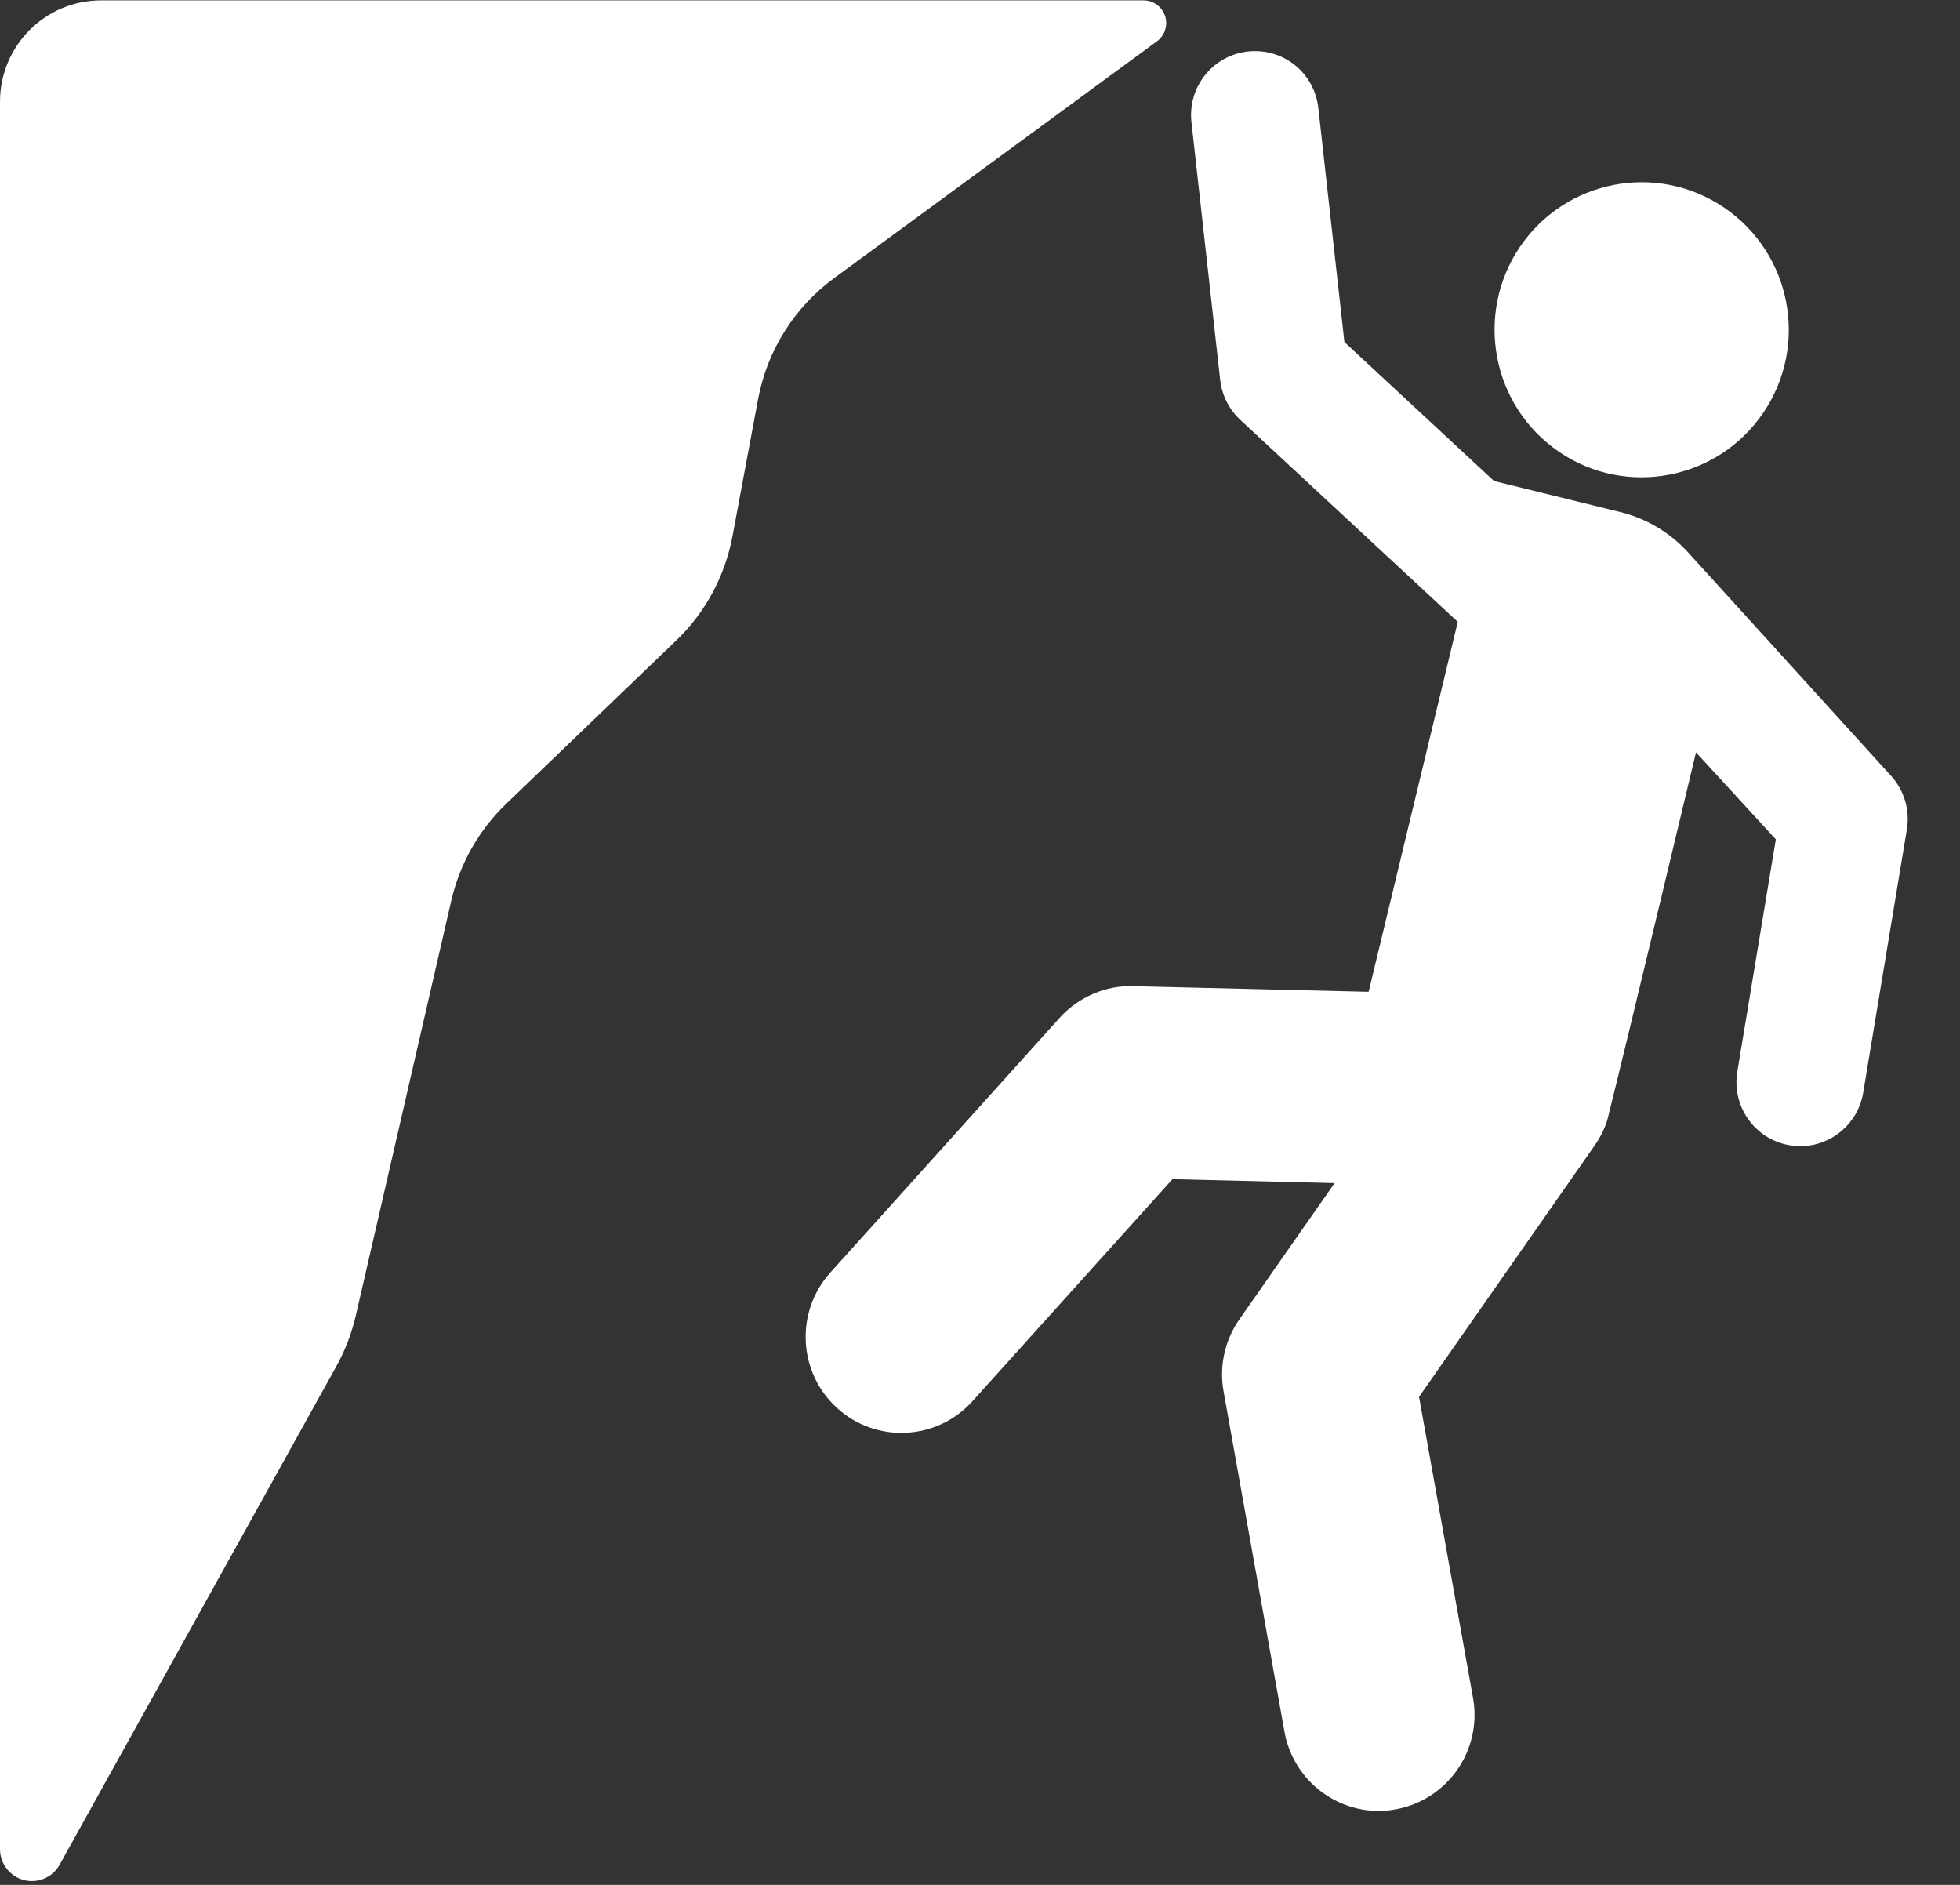 <?xml version="1.0" encoding="UTF-8"?>
<svg width="26px" height="25px" viewBox="0 0 26 25" version="1.1" xmlns="http://www.w3.org/2000/svg" xmlns:xlink="http://www.w3.org/1999/xlink">
    <rect x="0" y="0" width="26" height="25" fill="#333333" stroke="none"/>
    <!-- Generator: Sketch 42 (36781) - http://www.bohemiancoding.com/sketch -->
    <title>Setor-climbing</title>
    <desc>Created with Sketch.</desc>
    <defs></defs>
    <g id="Page-1" stroke="none" stroke-width="1" fill="none" fill-rule="evenodd">
        <g id="Index" transform="translate(-113, -522)" fill-rule="nonzero" fill="#FFFFFF">
            <g id="Setor-climbing" transform="translate(113, 522)">
                <g id="Capa_1">
                    <g id="Group">
                        <path d="M25.083,10.288 L22.395,7.329 C22.154,7.063 21.839,6.876 21.491,6.791 L19.819,6.38 L17.834,4.537 L17.488,1.433 C17.436,0.967 17.024,0.631 16.552,0.683 C16.087,0.735 15.753,1.155 15.805,1.621 L16.186,5.039 C16.209,5.242 16.303,5.429 16.452,5.568 L19.338,8.248 L18.155,13.155 L15.031,13.08 C14.671,13.066 14.305,13.225 14.057,13.499 L11.015,16.878 C10.544,17.401 10.586,18.206 11.106,18.677 C11.625,19.148 12.43,19.107 12.9,18.585 L15.553,15.64 L17.704,15.692 L16.441,17.499 C16.246,17.777 16.171,18.121 16.231,18.455 L17.039,22.97 C17.15,23.586 17.685,24.019 18.288,24.019 C18.362,24.019 18.438,24.012 18.513,23.998 C19.204,23.874 19.664,23.212 19.54,22.52 L18.824,18.527 L21.144,15.207 C21.229,15.086 21.297,14.956 21.331,14.818 C21.632,13.61 22.498,9.979 22.498,9.979 L23.557,11.133 L23.046,14.213 C22.969,14.676 23.28,15.113 23.742,15.19 C23.789,15.198 23.835,15.202 23.882,15.202 C24.288,15.202 24.647,14.907 24.716,14.492 L25.295,11.002 C25.338,10.744 25.26,10.481 25.083,10.288 Z" id="Shape"></path>
                        <path d="M20.683,5.994 C21.574,6.6 22.788,6.366 23.393,5.471 C23.997,4.577 23.764,3.361 22.872,2.754 C21.979,2.148 20.767,2.382 20.161,3.276 C19.558,4.171 19.79,5.387 20.683,5.994 Z" id="Shape"></path>
                        <path d="M11.065,3.689 L15.347,0.548 C15.452,0.471 15.495,0.336 15.455,0.212 C15.414,0.089 15.3,0.005 15.17,0.005 L1.341,0.005 C0.6,0.005 0,0.607 0,1.35 L0,24.525 C0,24.718 0.13,24.887 0.317,24.936 C0.503,24.984 0.699,24.9 0.792,24.731 L4.461,18.123 C4.578,17.912 4.665,17.685 4.72,17.449 L5.987,11.943 C6.1,11.455 6.353,11.009 6.714,10.662 L8.968,8.497 C9.357,8.125 9.618,7.64 9.717,7.11 L10.056,5.295 C10.176,4.651 10.537,4.076 11.065,3.689 Z" id="Shape"></path>
                    </g>
                </g>
            </g>
        </g>
    </g>
</svg>